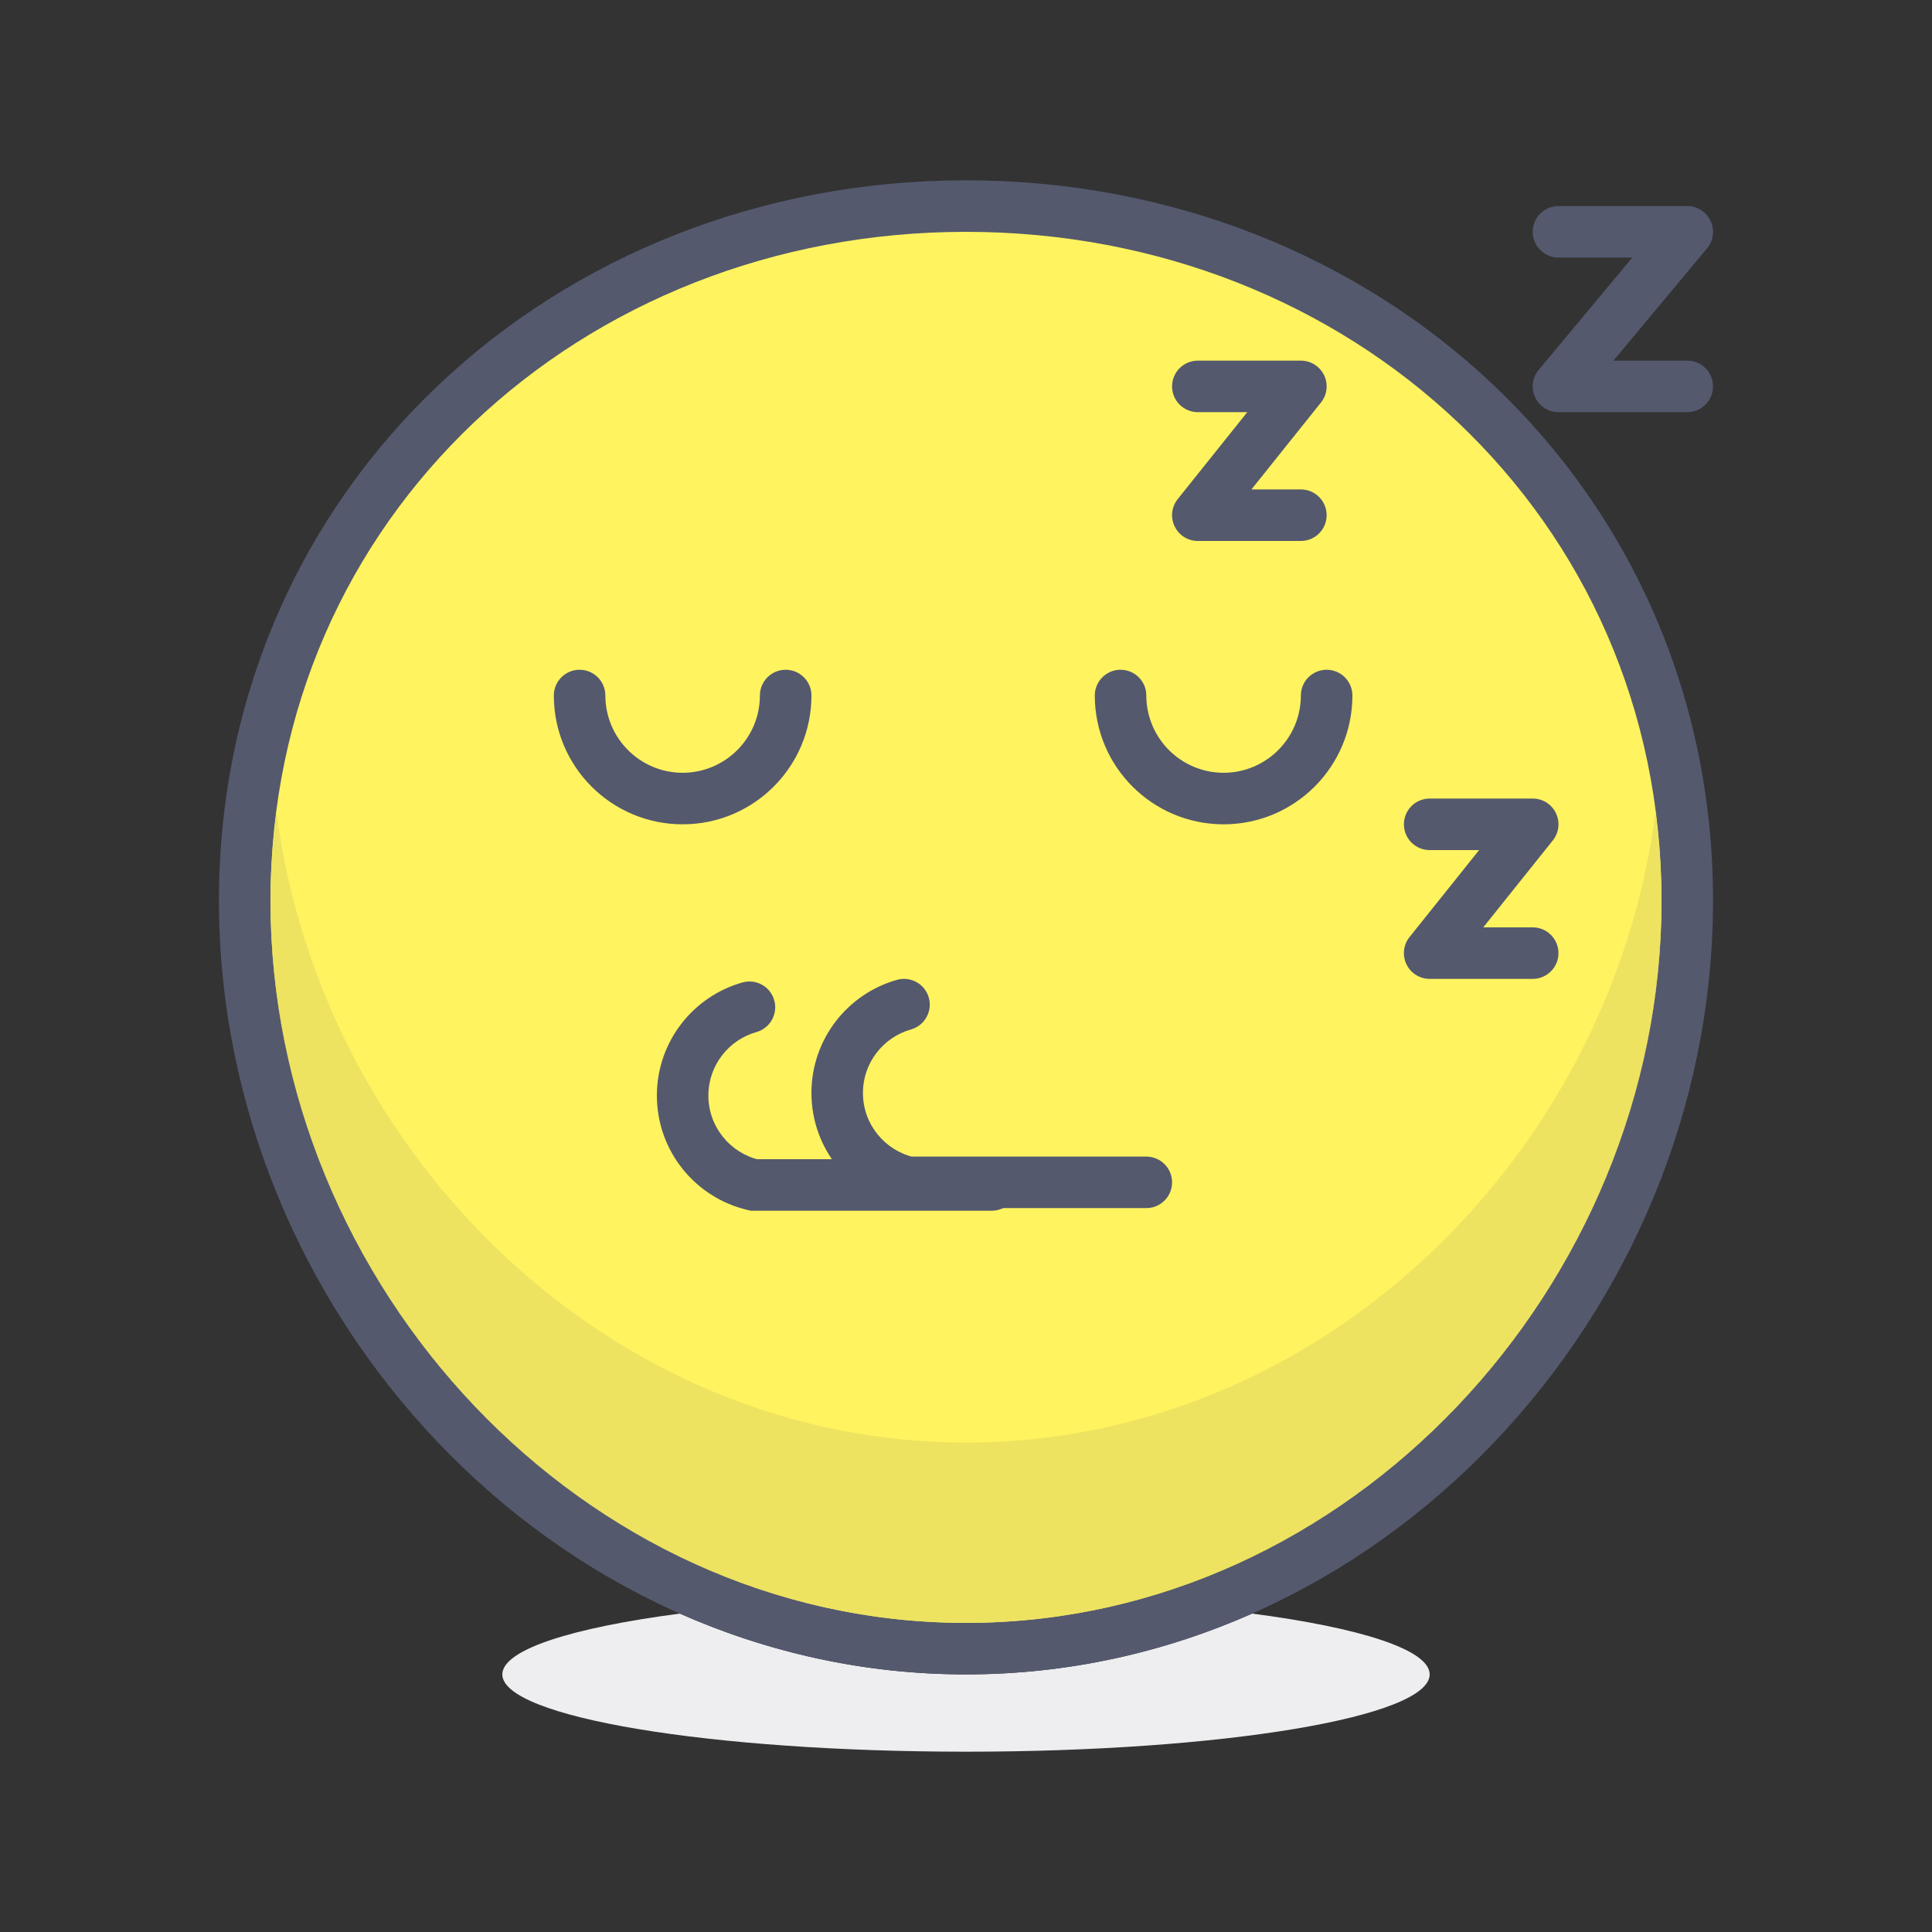 <?xml version="1.0" encoding="iso-8859-1"?>
<!-- Generator: Adobe Illustrator 21.0.0, SVG Export Plug-In . SVG Version: 6.00 Build 0)  -->
<svg xmlns="http://www.w3.org/2000/svg" xmlns:xlink="http://www.w3.org/1999/xlink" version="1.1" id="sleep" x="0px" y="0px" viewBox="0 0 300 300" style="enable-background:new 0 0 300 300;" xml:space="preserve" width="512" height="512">
<rect x="0" y="0" width="300" height="300" fill="#333333" stroke="none"/>
<g>
	<path style="fill:#EEEEF0;" d="M105.568,250.558c-16.786,2.196-27.567,5.61-27.567,9.443c0,6.628,32.233,12,71.999,12   c39.762,0,71.999-5.372,71.999-12c0-3.833-10.781-7.246-27.567-9.443c-13.675,6.052-28.684,9.443-44.432,9.443   S119.243,256.608,105.568,250.558"/>
	<path style="fill:#FFF35F;" d="M262.001,139.853c0-61.856-50.147-107.854-112.001-107.854   c-61.857,0-112.001,45.997-112.001,107.854c0,61.857,50.144,116.148,112.001,116.148   C211.853,256.001,262.001,201.71,262.001,139.853"/>
	<path style="fill:#54596E;" d="M262.001,139.853h4c0.007-32.023-13.023-60.087-34.051-80.025   C210.926,39.878,181.92,27.996,150,27.999c-31.924-0.003-60.926,11.879-81.95,31.828c-21.031,19.938-34.062,48.002-34.051,80.025   c0.004,32.016,12.961,62.008,33.907,84.025c20.935,22.018,49.974,36.123,82.093,36.123s61.158-14.105,82.093-36.123   c20.943-22.018,33.9-52.01,33.907-84.025H262.001h-4c0.004,29.838-12.111,57.92-31.703,78.513C206.698,238.959,179.734,252,150,252   c-29.738,0-56.698-13.041-76.297-33.635C54.11,197.772,41.992,169.69,42,139.853c0.011-29.837,12.052-55.696,31.556-74.222   C93.07,47.12,120.067,36.003,150,36c29.933,0.003,56.93,11.12,76.441,29.631c19.508,18.525,31.549,44.385,31.56,74.222H262.001"/>
	<path style="fill:#EEE361;" d="M257.066,126.075c-6.871,53.565-52.168,97.924-107.066,97.924S49.801,179.641,42.934,126.075   c-0.594,4.523-0.932,9.143-0.935,13.871c0.018,29.803,12.131,57.847,31.703,78.419c19.37,20.352,45.928,33.328,75.252,33.63   c0.058,0.001,0.119,0.001,0.177,0.002c0.056,0,0.114,0.001,0.17,0.001c0.051,0,0.1,0.001,0.151,0.001   C149.634,252,149.818,252,150,252l0,0l0,0c0.185,0,0.368,0,0.553-0.001c0.047,0,0.097-0.001,0.145-0.001   c0.065,0,0.128-0.001,0.193-0.002c0.051,0,0.104,0,0.155-0.001c29.321-0.302,55.882-13.278,75.252-33.63   c19.573-20.573,31.683-48.618,31.703-78.423C257.997,135.215,257.656,130.598,257.066,126.075"/>
	<path style="fill:#54596E;" d="M149.453,251.999C149.635,252,149.818,252,150,252C149.818,252,149.634,252,149.453,251.999    M150.553,251.999C150.368,252,150.185,252,150,252C150.186,252,150.368,252,150.553,251.999 M149.132,251.997   c0.058,0,0.112,0.001,0.17,0.001C149.246,251.998,149.188,251.997,149.132,251.997 M150.89,251.996   c-0.065,0.001-0.128,0.002-0.193,0.002C150.763,251.998,150.825,251.997,150.89,251.996 M42,139.946c0,0.018,0,0.035,0,0.054   c0,59.296,47.789,111.387,106.955,111.995c-29.325-0.302-55.882-13.278-75.252-33.63C54.131,197.793,42.018,169.749,42,139.946    M258,139.942c-0.02,29.805-12.13,57.85-31.703,78.423c-19.37,20.352-45.931,33.328-75.252,33.63   C210.208,251.387,258,199.296,258,140C258,139.98,258,139.961,258,139.942"/>
	<path style="fill:#54596E;" d="M201.999,108c-0.012,6.626-5.375,11.987-12,12c-6.625-0.013-11.988-5.374-12-12c0-2.21-1.791-4-4-4   c-2.209,0-4,1.79-4,4c0.003,11.047,8.953,19.997,20,19.999c11.047-0.002,19.997-8.952,20-19.999c0-2.21-1.791-4-4-4   C203.79,104,201.999,105.79,201.999,108L201.999,108z"/>
	<path style="fill:#54596E;" d="M117.999,108c-0.012,6.626-5.375,11.987-12,12c-6.625-0.013-11.988-5.374-12-12c0-2.21-1.791-4-4-4   c-2.209,0-4,1.79-4,4c0.003,11.047,8.953,19.997,20,19.999c11.047-0.002,19.997-8.952,20-19.999c0-2.21-1.791-4-4-4   C119.79,104,117.999,105.79,117.999,108L117.999,108z"/>
	<path style="fill:#54596E;" d="M139.29,152.149c-7.678,2.159-13.283,9.203-13.291,17.562c0.008,8.666,6.031,15.917,14.145,17.779   l0.443,0.102h37.412c2.209,0,3.999-1.791,3.999-3.999c0-2.209-1.79-3.999-3.999-3.999l-36.959-0.001v4l0.896-3.898   c-4.534-1.044-7.945-5.121-7.937-9.983c-0.008-4.692,3.165-8.65,7.459-9.862c2.126-0.6,3.364-2.809,2.766-4.935   C143.625,152.789,141.416,151.551,139.29,152.149L139.29,152.149z"/>
	<path style="fill:#54596E;" d="M115.29,152.556c-7.678,2.159-13.283,9.203-13.291,17.562c0.008,8.666,6.031,15.917,14.145,17.779   l0.443,0.102h37.412c2.209,0,3.999-1.791,3.999-3.999c0-2.209-1.79-3.999-3.999-3.999L117.04,180v4l0.896-3.898   c-4.534-1.044-7.945-5.121-7.937-9.983c-0.008-4.692,3.165-8.65,7.459-9.862c2.126-0.6,3.364-2.809,2.766-4.935   C119.625,153.195,117.416,151.957,115.29,152.556L115.29,152.556z"/>
	<path style="fill:#54596E;" d="M241.999,39.999h11.46l-14.533,17.439c-0.996,1.194-1.209,2.849-0.549,4.258   c0.66,1.409,2.067,2.303,3.622,2.303h20c2.209,0,3.999-1.791,3.999-3.999c0-2.209-1.79-3.999-3.999-3.999L250.537,56l14.535-17.439   c0.996-1.195,1.209-2.849,0.549-4.258c-0.66-1.409-2.067-2.303-3.622-2.303h-20c-2.209,0-4,1.79-4,4   C237.999,38.209,239.79,40,241.999,39.999L241.999,39.999z"/>
	<path style="fill:#54596E;" d="M185.999,64h7.677l-10.801,13.501c-0.964,1.205-1.15,2.841-0.482,4.231   c0.669,1.391,2.062,2.268,3.605,2.268h16c2.209,0,4-1.791,4-4c0-2.21-1.791-4-4-4h-7.678l10.802-13.502   c0.964-1.205,1.15-2.841,0.482-4.231S203.542,56,201.999,56h-16c-2.209,0-4,1.79-4,4C181.999,62.209,183.79,64,185.999,64z"/>
	<path style="fill:#54596E;" d="M221.999,132h7.677l-10.801,13.501c-0.964,1.205-1.15,2.841-0.482,4.231   c0.669,1.391,2.062,2.268,3.605,2.268h16c2.209,0,4-1.791,4-4c0-2.21-1.791-4-4-4h-7.678l10.802-13.502   c0.964-1.205,1.15-2.841,0.482-4.231S239.542,124,237.999,124h-16c-2.209,0-4,1.79-4,4C217.999,130.209,219.79,132,221.999,132z"/>
</g>















</svg>
